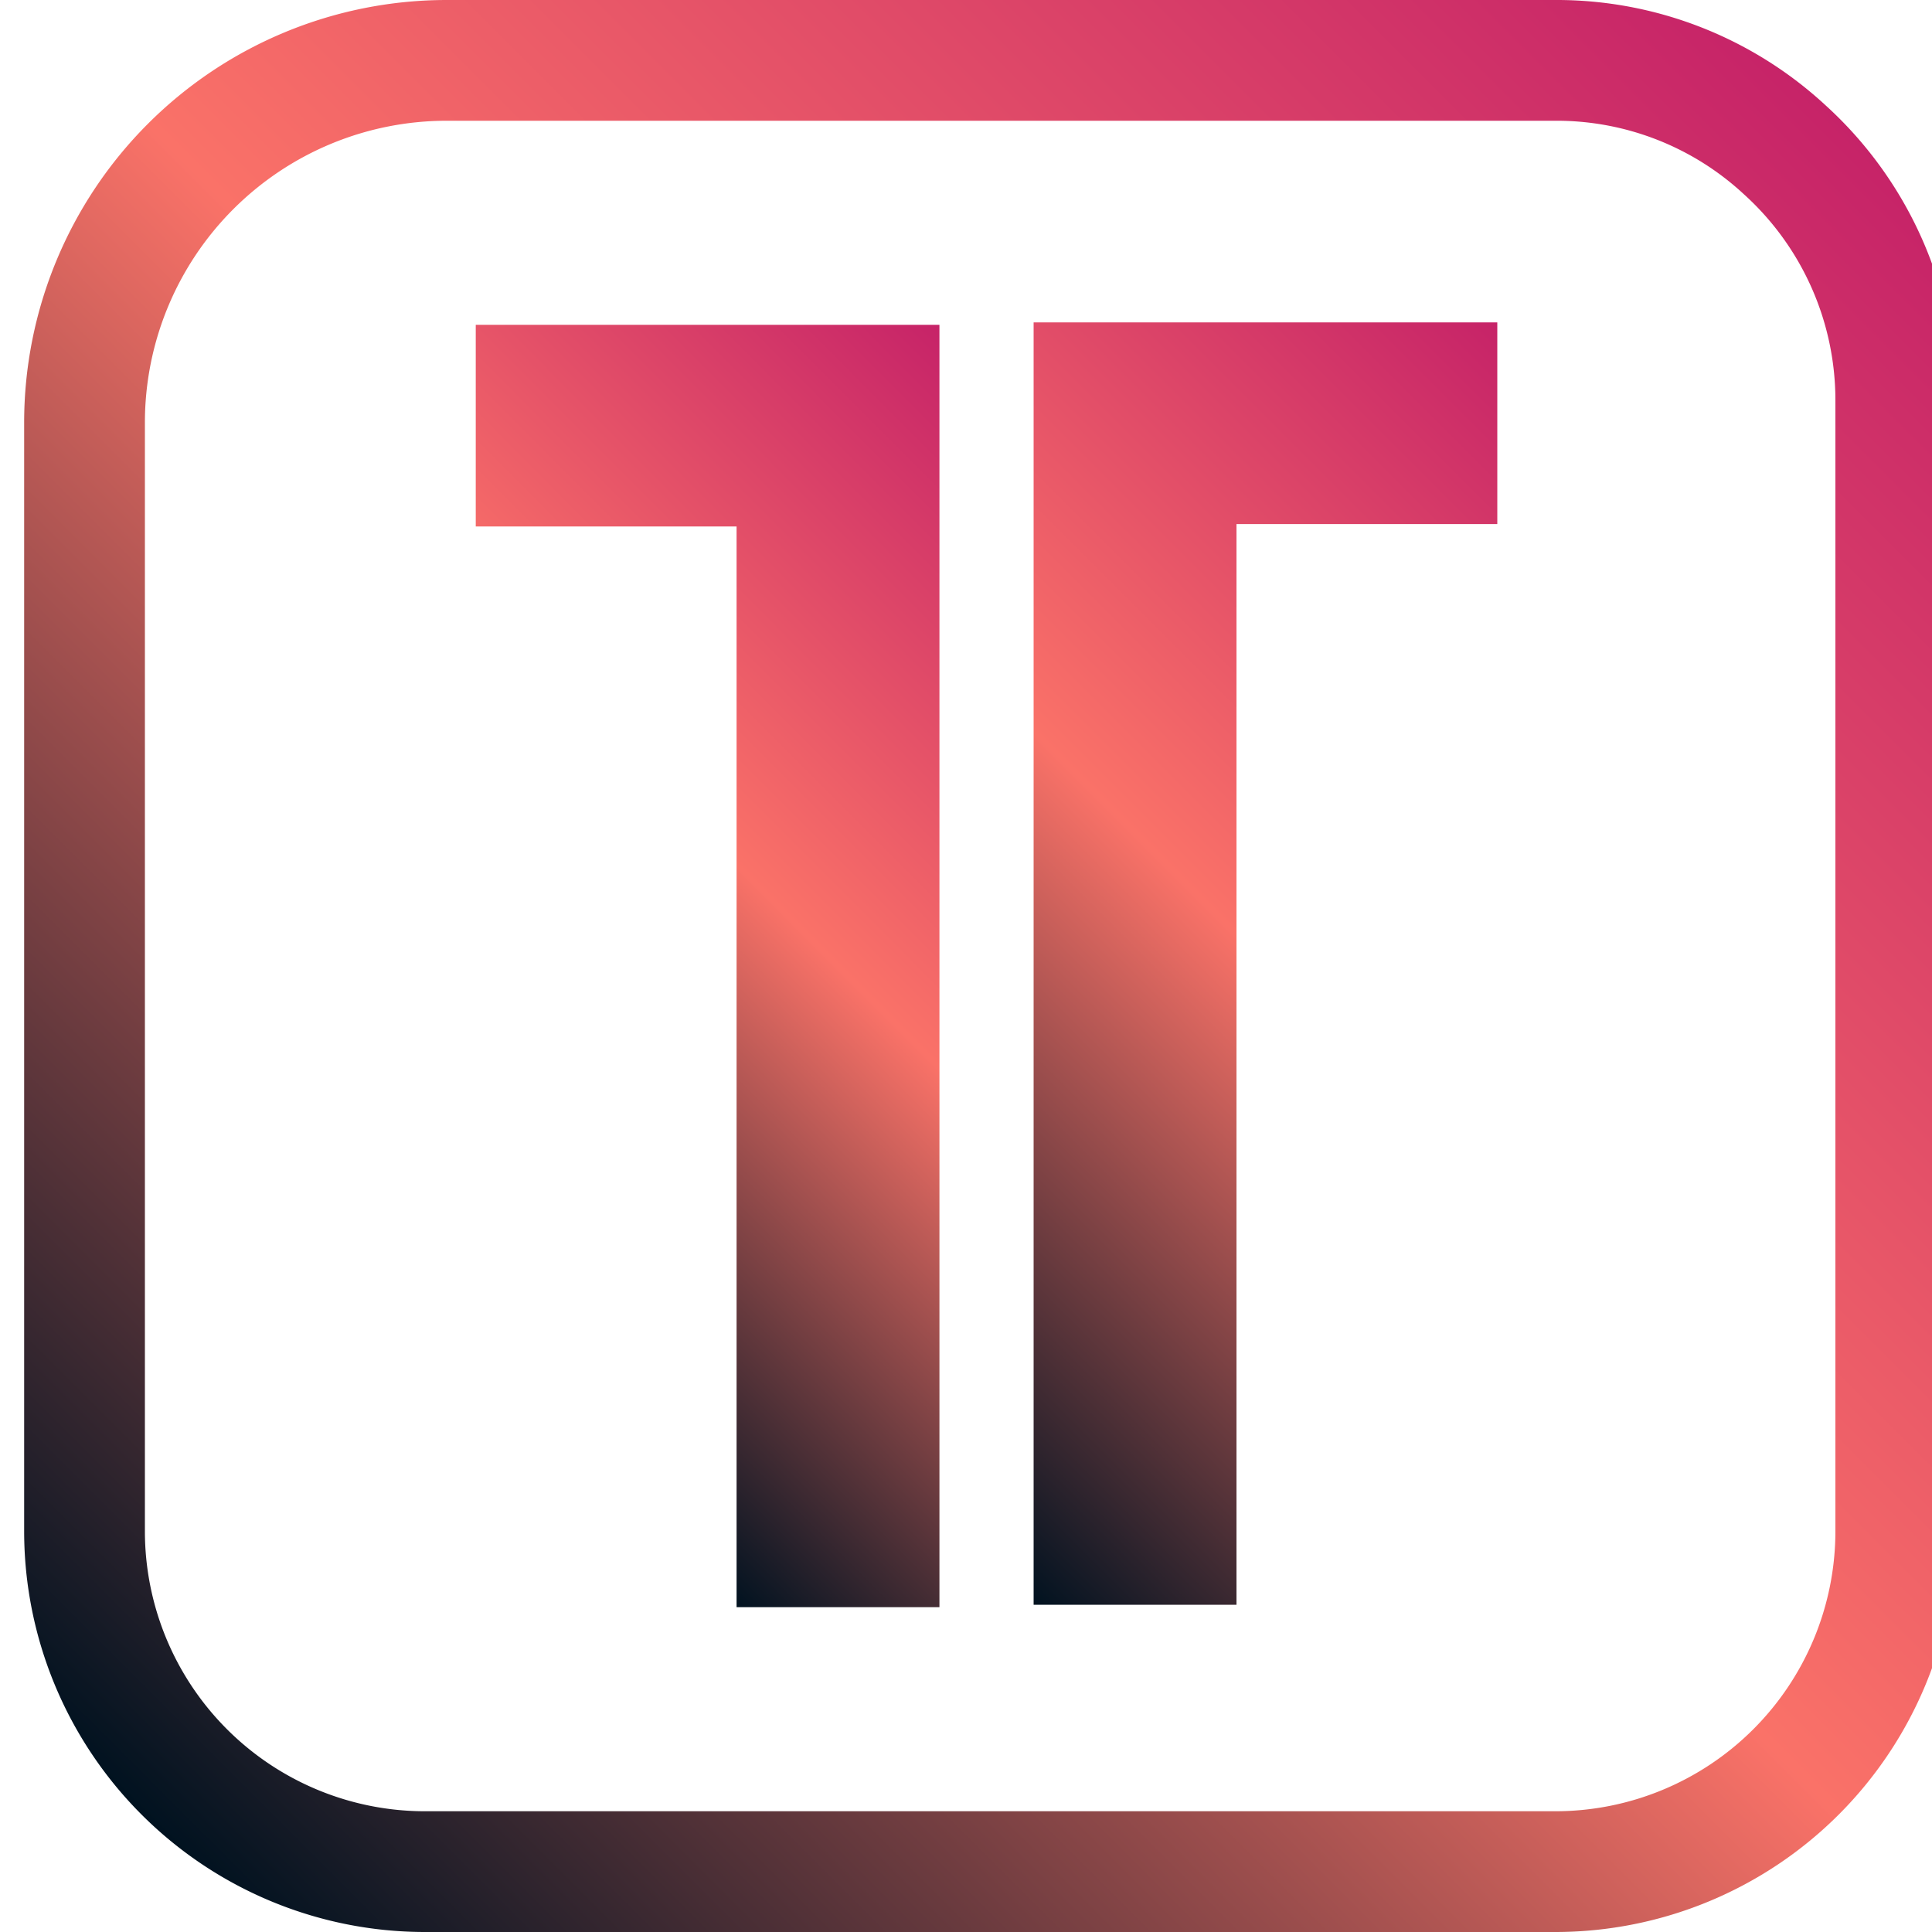 <svg xmlns="http://www.w3.org/2000/svg" xmlns:xlink="http://www.w3.org/1999/xlink" viewBox="0 0 16 16"><defs><style>.a{fill:none;stroke-miterlimit:10;stroke:url(#a);}.b{fill:url(#b);}.c{fill:url(#c);}</style><linearGradient id="a" x1="1.2" y1="15.05" x2="15.25" y2="1" gradientUnits="userSpaceOnUse"><stop offset="0" stop-color="#001220"/><stop offset="0.5" stop-color="#fa7268"/><stop offset="1" stop-color="#c62368"/></linearGradient><linearGradient id="b" x1="3.32" y1="10.53" x2="9.47" y2="4.39" xlink:href="#a"/><linearGradient id="c" x1="6.32" y1="11.05" x2="13.55" y2="3.82" xlink:href="#a"/></defs><title>favico-gradient</title><path class="a" d="M14.78,1.24A2.78,2.78,0,0,0,12.88.5H3.7a3,3,0,0,0-3,3v9.18A2.82,2.82,0,0,0,3.51,15.5h9.37a2.82,2.82,0,0,0,2.82-2.82V3.32A2.8,2.8,0,0,0,14.78,1.24Z"/><polygon class="b" points="7.78 2.69 7.78 13.31 6.1 13.31 6.1 4.36 3.94 4.36 3.94 2.69 7.78 2.69"/><polygon class="c" points="12.4 2.67 12.4 4.34 10.24 4.34 10.24 13.29 8.56 13.29 8.56 2.67 12.4 2.67"/></svg>